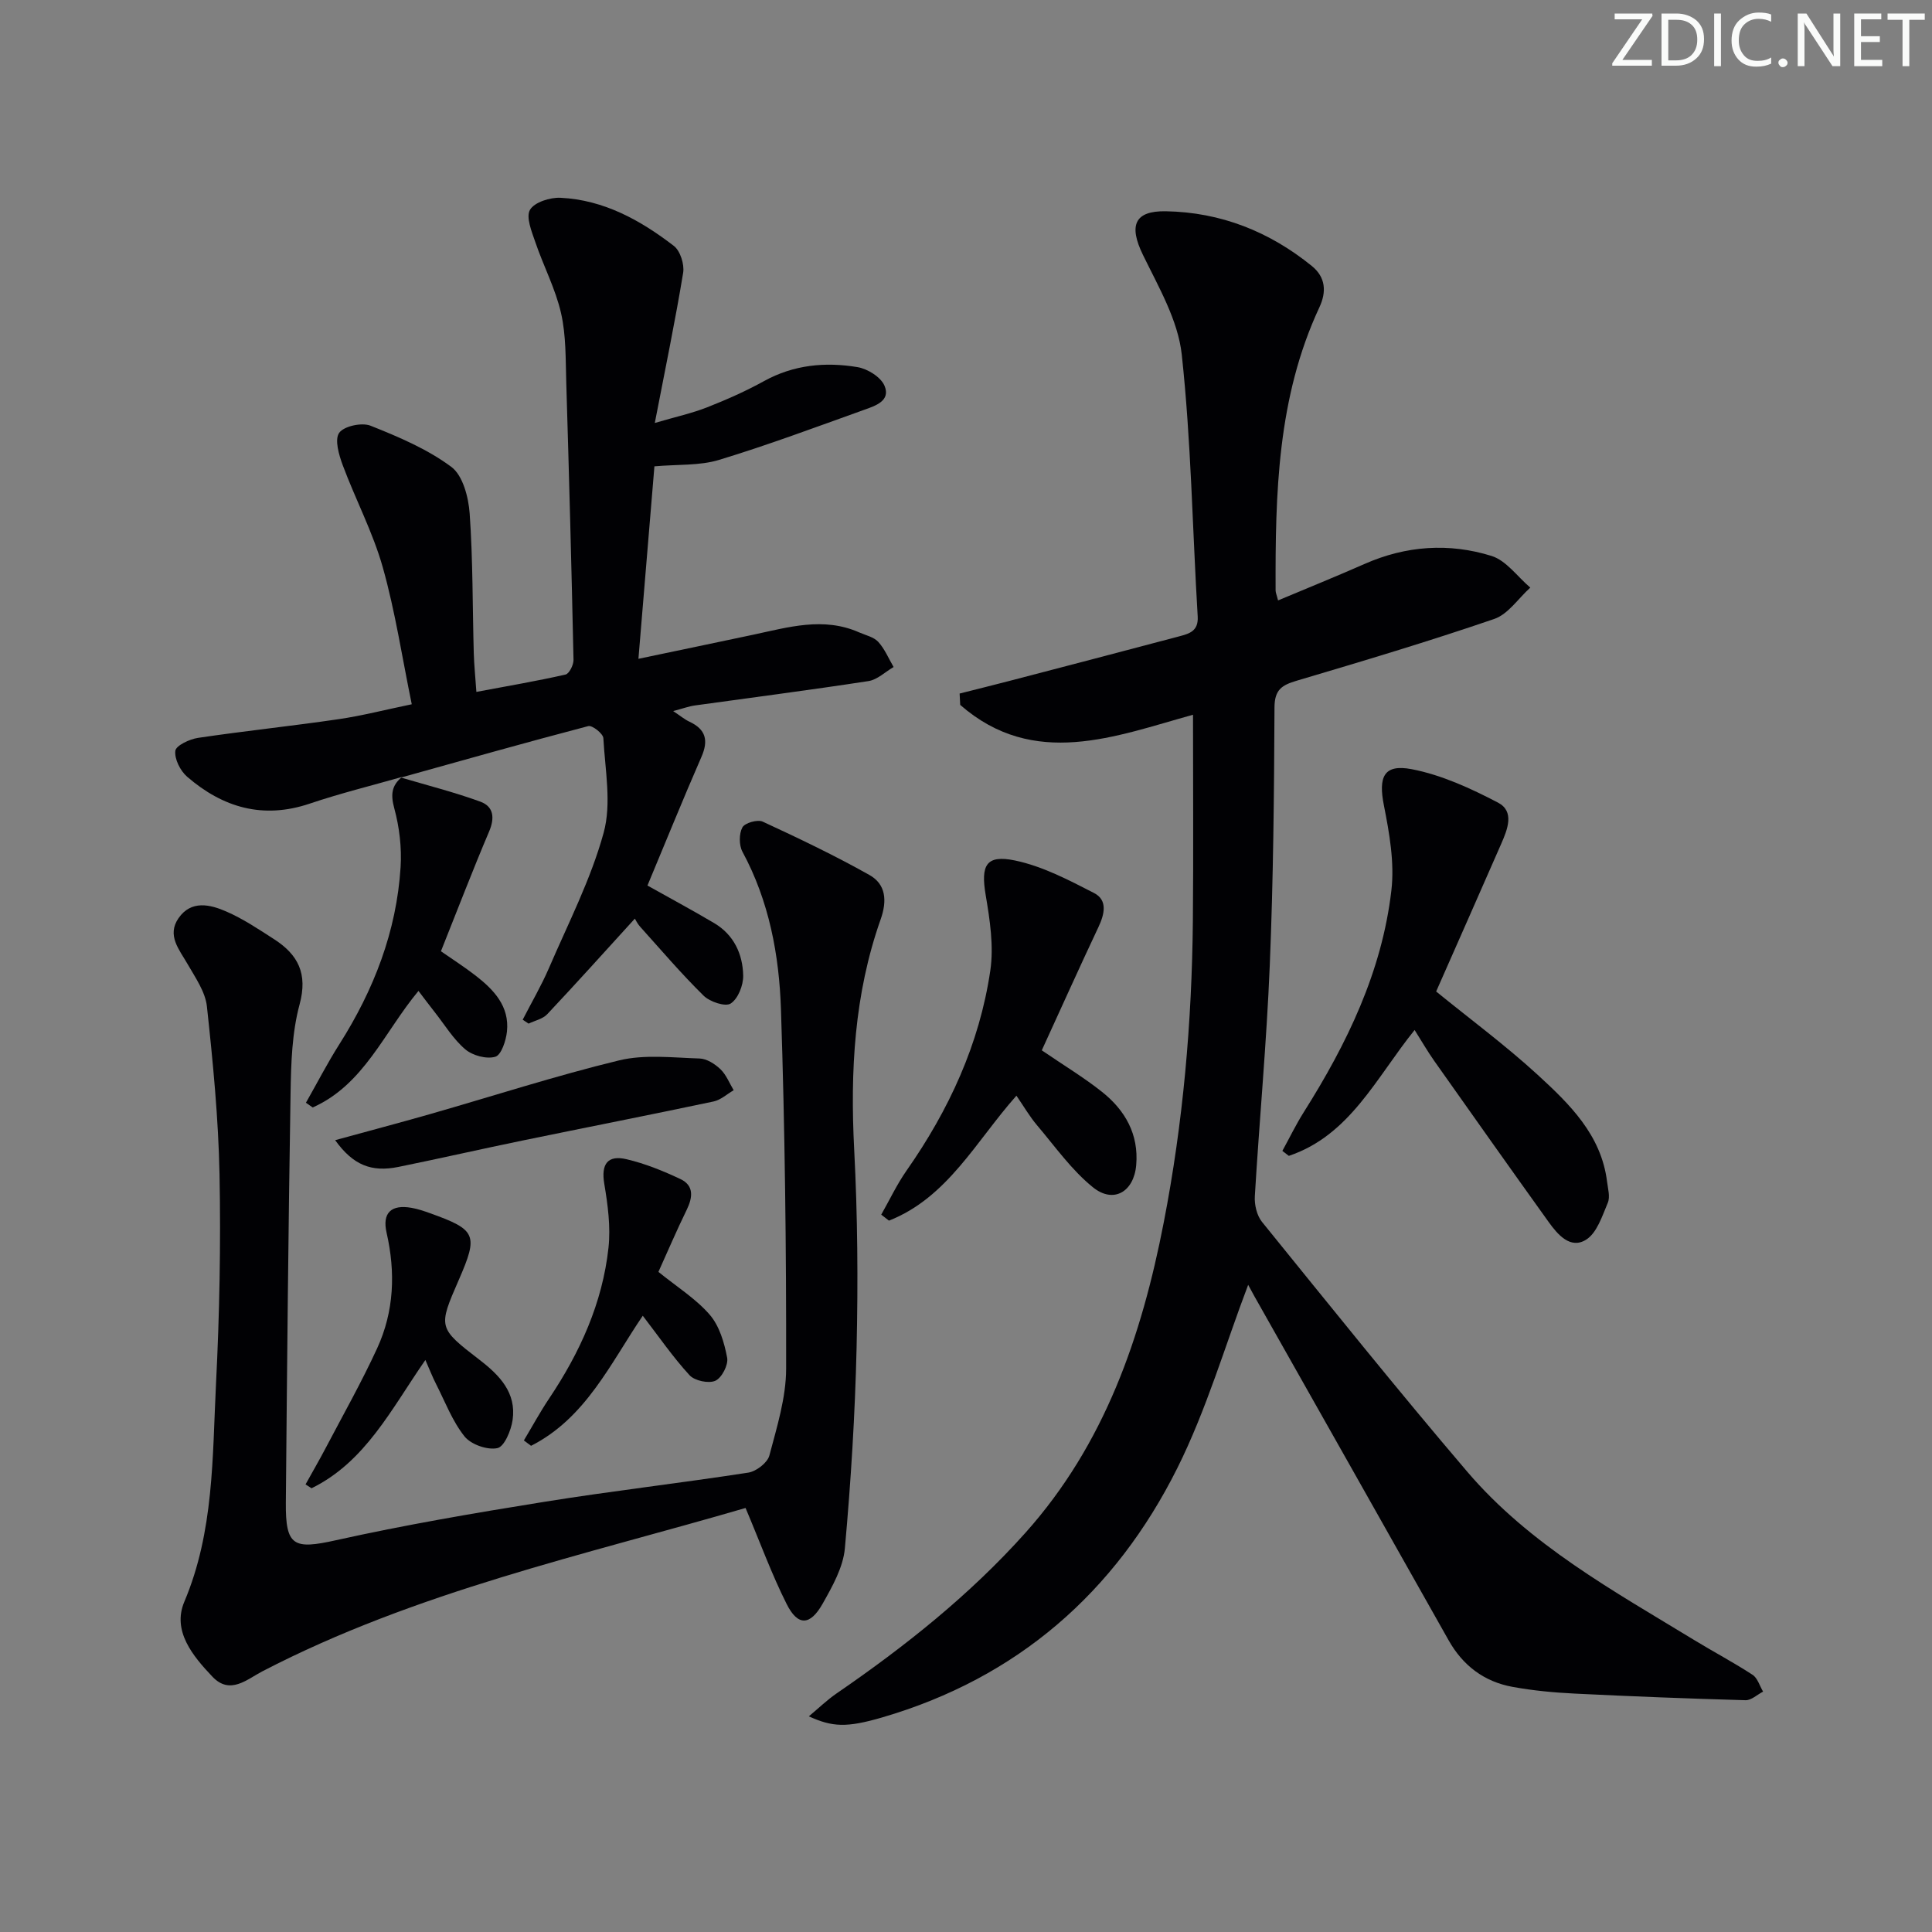 <svg enable-background="new 0 0 400 400" viewBox="0 0 400 400" xmlns="http://www.w3.org/2000/svg"><rect x="0" y="0" width="400" height="400" fill="#808080" stroke="none"/><path d="m342.2 3.2-6.3 9.2h6.1v1.2h-8.2v-.5l6.2-9.1h-5.7v-1.2h7.8v.4z" fill="#fafbfa"/><path d="m344 13.7v-10.9h3.1c1.6 0 3 .5 4.1 1.4 1.1 1 1.6 2.2 1.6 3.9s-.5 3-1.6 4-2.5 1.5-4.2 1.5h-3zm1.4-9.6v8.4h1.6c1.4 0 2.5-.4 3.2-1.1.8-.8 1.2-1.8 1.2-3.2s-.4-2.4-1.2-3.1-1.8-1-3.1-1z" fill="#fafbfa"/><path d="m356.3 2.8v10.9h-1.4v-10.9z" fill="#fafbfa"/><path d="m366.6 13.2c-.8.4-1.8.6-3 .6-1.6 0-2.8-.5-3.7-1.5s-1.4-2.3-1.4-3.9c0-1.7.5-3.2 1.6-4.2s2.4-1.6 4-1.6c1 0 1.9.1 2.6.4v1.5c-.8-.4-1.6-.6-2.6-.6-1.2 0-2.2.4-3 1.2s-1.1 1.9-1.1 3.3c0 1.3.4 2.3 1.1 3.1s1.6 1.1 2.8 1.1c1.1 0 2-.2 2.8-.7v1.3z" fill="#fafbfa"/><path d="m368.2 13c0-.3.1-.5.3-.6.2-.2.4-.3.6-.3.3 0 .5.1.7.3s.3.4.3.6-.1.5-.3.6c-.2.2-.4.3-.7.3s-.5-.1-.6-.3c-.2-.2-.3-.4-.3-.6z" fill="#fafbfa"/><path d="m381.1 13.7h-1.7l-5.5-8.4c-.2-.2-.3-.5-.4-.7 0 .2.1.8.1 1.5v7.6h-1.4v-10.9h1.8l5.3 8.3c.3.4.4.6.4.8 0-.3-.1-.8-.1-1.6v-7.5h1.4v10.9z" fill="#fafbfa"/><path d="m389.7 13.7h-5.8v-10.9h5.6v1.2h-4.2v3.5h3.9v1.2h-3.9v3.7h4.4z" fill="#fafbfa"/><path d="m398.4 4.1h-3.1v9.6h-1.4v-9.6h-3.1v-1.3h7.7v1.3z" fill="#fafbfa"/><g fill="#010104"><path d="m258.42 266.01c-4.75 12.48-8.6 25.8-14.69 37.99-12.85 25.7-33.12 43.41-61.07 51.57-7.43 2.17-10.32 1.99-15.2-.22 2.08-1.74 3.81-3.42 5.77-4.76 14.18-9.74 27.57-20.38 39.08-33.25 16.41-18.36 24.04-40.59 28.63-64.24 4.01-20.63 5.83-41.45 6.03-62.42.13-14.12.03-28.25.03-42.7-16.05 4.44-32.92 11.31-48.2-2.04-.04-.78-.08-1.56-.12-2.35 3.44-.87 6.88-1.72 10.3-2.61 11.71-3.06 23.43-6.11 35.12-9.22 2.05-.55 4.06-1.03 3.87-4.14-1.09-18.08-1.35-36.23-3.3-54.21-.77-7.11-4.81-14.01-8.05-20.67-2.94-6.04-1.77-9.12 4.76-9 11.36.2 21.42 4.2 30.22 11.33 2.87 2.33 3.07 5.34 1.56 8.57-8.71 18.66-9.13 38.6-9.06 58.61 0 .45.22.9.51 2.06 6.1-2.56 12.05-4.97 17.93-7.56 8.57-3.78 17.47-4.39 26.26-1.65 3.06.95 5.37 4.3 8.03 6.56-2.47 2.22-4.58 5.5-7.47 6.49-13.5 4.63-27.19 8.72-40.88 12.78-3.08.91-4.6 1.85-4.61 5.55-.08 17.81-.24 35.63-.98 53.42-.65 15.93-2.14 31.83-3.09 47.75-.11 1.77.41 4.01 1.49 5.34 14.04 17.32 28 34.73 42.47 51.69 12.96 15.19 30.34 24.72 47.1 34.93 3.97 2.42 8.1 4.6 11.99 7.14 1.04.68 1.47 2.3 2.18 3.48-1.21.62-2.44 1.81-3.63 1.78-11.8-.33-23.59-.79-35.38-1.37-4.3-.21-8.63-.62-12.86-1.39-5.87-1.07-10.28-4.39-13.24-9.65-13.38-23.75-26.8-47.48-40.21-71.22-.55-1.03-1.11-2.04-1.29-2.37z"/><path d="m154.36 312.21c-33.42 9.76-68.22 17.3-100.04 33.82-3.2 1.66-6.69 4.96-10.34 1.11-4.07-4.29-8.37-9.46-5.82-15.51 6.16-14.56 5.8-29.89 6.56-45.08.73-14.45 1.01-28.95.73-43.41-.23-11.6-1.36-23.21-2.61-34.76-.33-3.04-2.39-5.97-3.99-8.76-1.74-3.03-4.35-5.95-1.89-9.52 2.62-3.79 6.55-2.85 9.92-1.37 3.47 1.51 6.68 3.67 9.88 5.73 4.95 3.19 6.99 7.12 5.27 13.48-1.58 5.84-1.77 12.16-1.87 18.28-.47 28.29-.72 56.59-.98 84.88-.08 9.07 1.65 9.73 10.37 7.79 14.22-3.16 28.61-5.62 43-7.93 14.09-2.27 28.28-3.89 42.38-6.07 1.65-.26 3.96-2.04 4.36-3.54 1.56-5.9 3.46-11.96 3.47-17.97.04-24.79-.25-49.6-1.07-74.38-.37-11.28-2.45-22.44-7.97-32.65-.73-1.36-.73-3.71-.02-5.04.5-.94 3.14-1.69 4.21-1.2 7.48 3.46 14.93 7.02 22.1 11.05 3.43 1.93 3.68 5.35 2.31 9.21-5.45 15.43-6.31 31.38-5.47 47.62.71 13.63.81 27.31.5 40.95-.32 13.9-1.18 27.8-2.43 41.64-.36 3.93-2.58 7.86-4.59 11.43-2.6 4.61-5.15 4.69-7.46.09-3.09-6.14-5.46-12.67-8.51-19.89z"/><path d="m83.25 160.85c-6.38 1.82-12.84 3.41-19.12 5.53-9.68 3.27-18 .82-25.39-5.57-1.41-1.22-2.64-3.66-2.44-5.36.13-1.09 2.94-2.42 4.69-2.68 9.68-1.44 19.42-2.45 29.1-3.87 4.88-.71 9.69-1.96 15.16-3.09-1.99-9.65-3.41-19.17-6-28.35-2.04-7.24-5.64-14.03-8.28-21.12-.8-2.14-1.73-5.32-.75-6.72s4.69-2.2 6.5-1.48c5.81 2.31 11.75 4.83 16.72 8.52 2.39 1.78 3.56 6.28 3.8 9.66.68 9.61.58 19.28.85 28.92.07 2.46.33 4.91.54 8.01 6.48-1.22 12.5-2.24 18.45-3.59.77-.17 1.68-2 1.66-3.04-.41-19.13-.92-38.25-1.5-57.38-.15-4.82-.02-9.76-1.08-14.4-1.15-5.05-3.65-9.77-5.33-14.72-.75-2.19-1.98-5.17-1.1-6.68.91-1.57 4.16-2.6 6.32-2.49 8.95.43 16.55 4.64 23.46 9.96 1.33 1.02 2.21 3.81 1.93 5.56-1.63 9.93-3.69 19.8-5.87 31.1 4.43-1.3 7.74-2.02 10.84-3.24 4.01-1.58 7.99-3.34 11.76-5.42 6.15-3.4 12.7-4.01 19.37-2.9 2.09.35 4.83 2.06 5.59 3.86 1.32 3.12-1.89 4.15-4.19 4.97-9.99 3.58-19.94 7.3-30.08 10.38-4.02 1.22-8.52.9-13.37 1.33-1.06 12.79-2.15 25.93-3.31 39.85 8.33-1.75 16.06-3.35 23.77-4.99 7.28-1.55 14.55-3.75 21.93-.48 1.36.6 3.03.95 3.96 1.97 1.34 1.47 2.14 3.44 3.17 5.2-1.73 1-3.36 2.63-5.2 2.91-11.96 1.84-23.97 3.38-35.96 5.05-1.28.18-2.52.65-4.48 1.16 1.51 1 2.37 1.73 3.35 2.19 3.42 1.59 4 3.88 2.5 7.31-3.85 8.81-7.45 17.73-11.17 26.62 4.6 2.58 9.27 5.09 13.83 7.79 4.06 2.41 5.9 6.4 5.99 10.86.04 1.99-1.06 4.79-2.59 5.78-1.1.72-4.31-.35-5.6-1.62-4.62-4.54-8.83-9.49-13.17-14.31-.55-.61-.9-1.39-1.07-1.65-6.3 6.91-12.14 13.42-18.14 19.79-.93.99-2.56 1.32-3.86 1.95-.41-.27-.81-.54-1.22-.81 1.82-3.56 3.85-7.02 5.43-10.68 3.99-9.27 8.68-18.37 11.33-28.03 1.67-6.08.29-13.04-.06-19.58-.05-.94-2.31-2.72-3.12-2.5-12.94 3.39-25.82 7.04-38.71 10.63z"/><path d="m292.88 213.25c-7.98 9.89-13.39 21.81-26.04 26.06-.45-.34-.9-.68-1.34-1.03 1.47-2.67 2.8-5.43 4.42-8 8.95-14.17 16.2-29.11 18.15-45.93.67-5.75-.41-11.84-1.55-17.61-1.16-5.86-.06-8.6 5.75-7.49 6.19 1.19 12.22 3.97 17.87 6.92 3.49 1.82 1.97 5.55.68 8.51-4.45 10.18-8.96 20.34-13.48 30.6 6.96 5.67 14.31 11.1 21.01 17.24 6.59 6.05 13.16 12.42 14.37 22.09.18 1.48.68 3.19.15 4.43-1.16 2.75-2.26 6.26-4.51 7.64-3.23 2-5.85-1.06-7.73-3.68-7.94-11.07-15.81-22.2-23.67-33.33-1.41-2-2.64-4.14-4.08-6.42z"/><path d="m215.69 217.46c4.58 3.13 8.72 5.62 12.47 8.6 4.78 3.8 7.63 8.78 7.08 15.15-.47 5.53-4.68 8.05-8.94 4.62-4.43-3.57-7.84-8.43-11.57-12.83-1.57-1.85-2.8-3.99-4.29-6.15-8.39 9.43-14.24 21.08-26.39 25.87-.53-.41-1.07-.83-1.6-1.24 1.73-3.04 3.23-6.24 5.22-9.09 8.8-12.57 15.12-26.24 17.36-41.43.75-5.08-.09-10.52-.96-15.68-1.03-6.11.05-8.39 6.1-7.12 5.68 1.19 11.1 4.04 16.34 6.73 2.85 1.47 2.18 4.36.91 7.05-3.96 8.4-7.76 16.86-11.73 25.52z"/><path d="m83.08 161c5.47 1.62 11.01 3.02 16.36 4.97 2.77 1.01 3.03 3.35 1.82 6.2-3.43 8.07-6.57 16.27-9.97 24.78 2.33 1.62 4.83 3.22 7.17 5.03 3.77 2.93 7.05 6.35 6.5 11.59-.2 1.89-1.17 4.85-2.41 5.22-1.82.53-4.69-.24-6.21-1.53-2.48-2.1-4.25-5.06-6.3-7.66-1.12-1.42-2.2-2.87-3.4-4.44-7.1 8.52-11.28 19.41-21.9 24.13-.47-.33-.93-.66-1.4-.98 2.3-4.04 4.43-8.19 6.92-12.11 7.13-11.24 11.84-23.34 12.68-36.68.25-4.03-.25-8.27-1.31-12.17-.77-2.83-.57-4.71 1.6-6.49.02-.01-.15.14-.15.14z"/><path d="m88.07 281.57c-7.05 10.15-12.4 21.08-23.57 26.56-.41-.27-.83-.54-1.24-.8 1.37-2.48 2.8-4.93 4.12-7.44 3.62-6.89 7.46-13.68 10.71-20.75 3.51-7.63 3.82-15.71 1.95-23.91-.94-4.11.94-5.91 5.17-5.16 1.3.23 2.57.66 3.82 1.11 9.59 3.43 10.03 4.46 5.97 13.78-4.31 9.89-4.34 9.93 4.32 16.61 4.13 3.18 7.62 6.79 6.81 12.42-.31 2.16-1.71 5.53-3.15 5.83-2.08.44-5.47-.75-6.81-2.43-2.53-3.18-4.03-7.2-5.91-10.89-.73-1.43-1.31-2.93-2.19-4.93z"/><path d="m108.46 298.23c1.74-2.9 3.35-5.88 5.23-8.68 6.38-9.52 11.04-19.77 12.29-31.21.47-4.34-.14-8.89-.87-13.24-.7-4.16.74-6.01 4.63-5.09 3.82.9 7.55 2.41 11.11 4.09 2.86 1.34 2.59 3.79 1.32 6.39-2.09 4.28-3.96 8.66-5.85 12.84 3.86 3.13 7.76 5.56 10.63 8.88 2 2.32 3.01 5.78 3.6 8.9.28 1.47-1.11 4.16-2.44 4.76-1.39.62-4.28.01-5.34-1.14-3.46-3.76-6.37-8.01-9.69-12.32-6.62 9.72-11.75 21.16-23.13 26.93-.51-.37-1-.74-1.49-1.11z"/><path d="m69.39 236.06c6.88-1.89 13.25-3.57 19.59-5.38 13.06-3.74 26.01-7.94 39.2-11.14 5.28-1.28 11.09-.56 16.65-.39 1.49.04 3.19 1.13 4.33 2.22 1.2 1.15 1.85 2.87 2.74 4.35-1.39.8-2.68 2.02-4.17 2.33-13.14 2.78-26.32 5.36-39.48 8.07-8.6 1.77-17.17 3.73-25.77 5.48-5.6 1.13-9.37-.37-13.09-5.54z"/></g></svg>